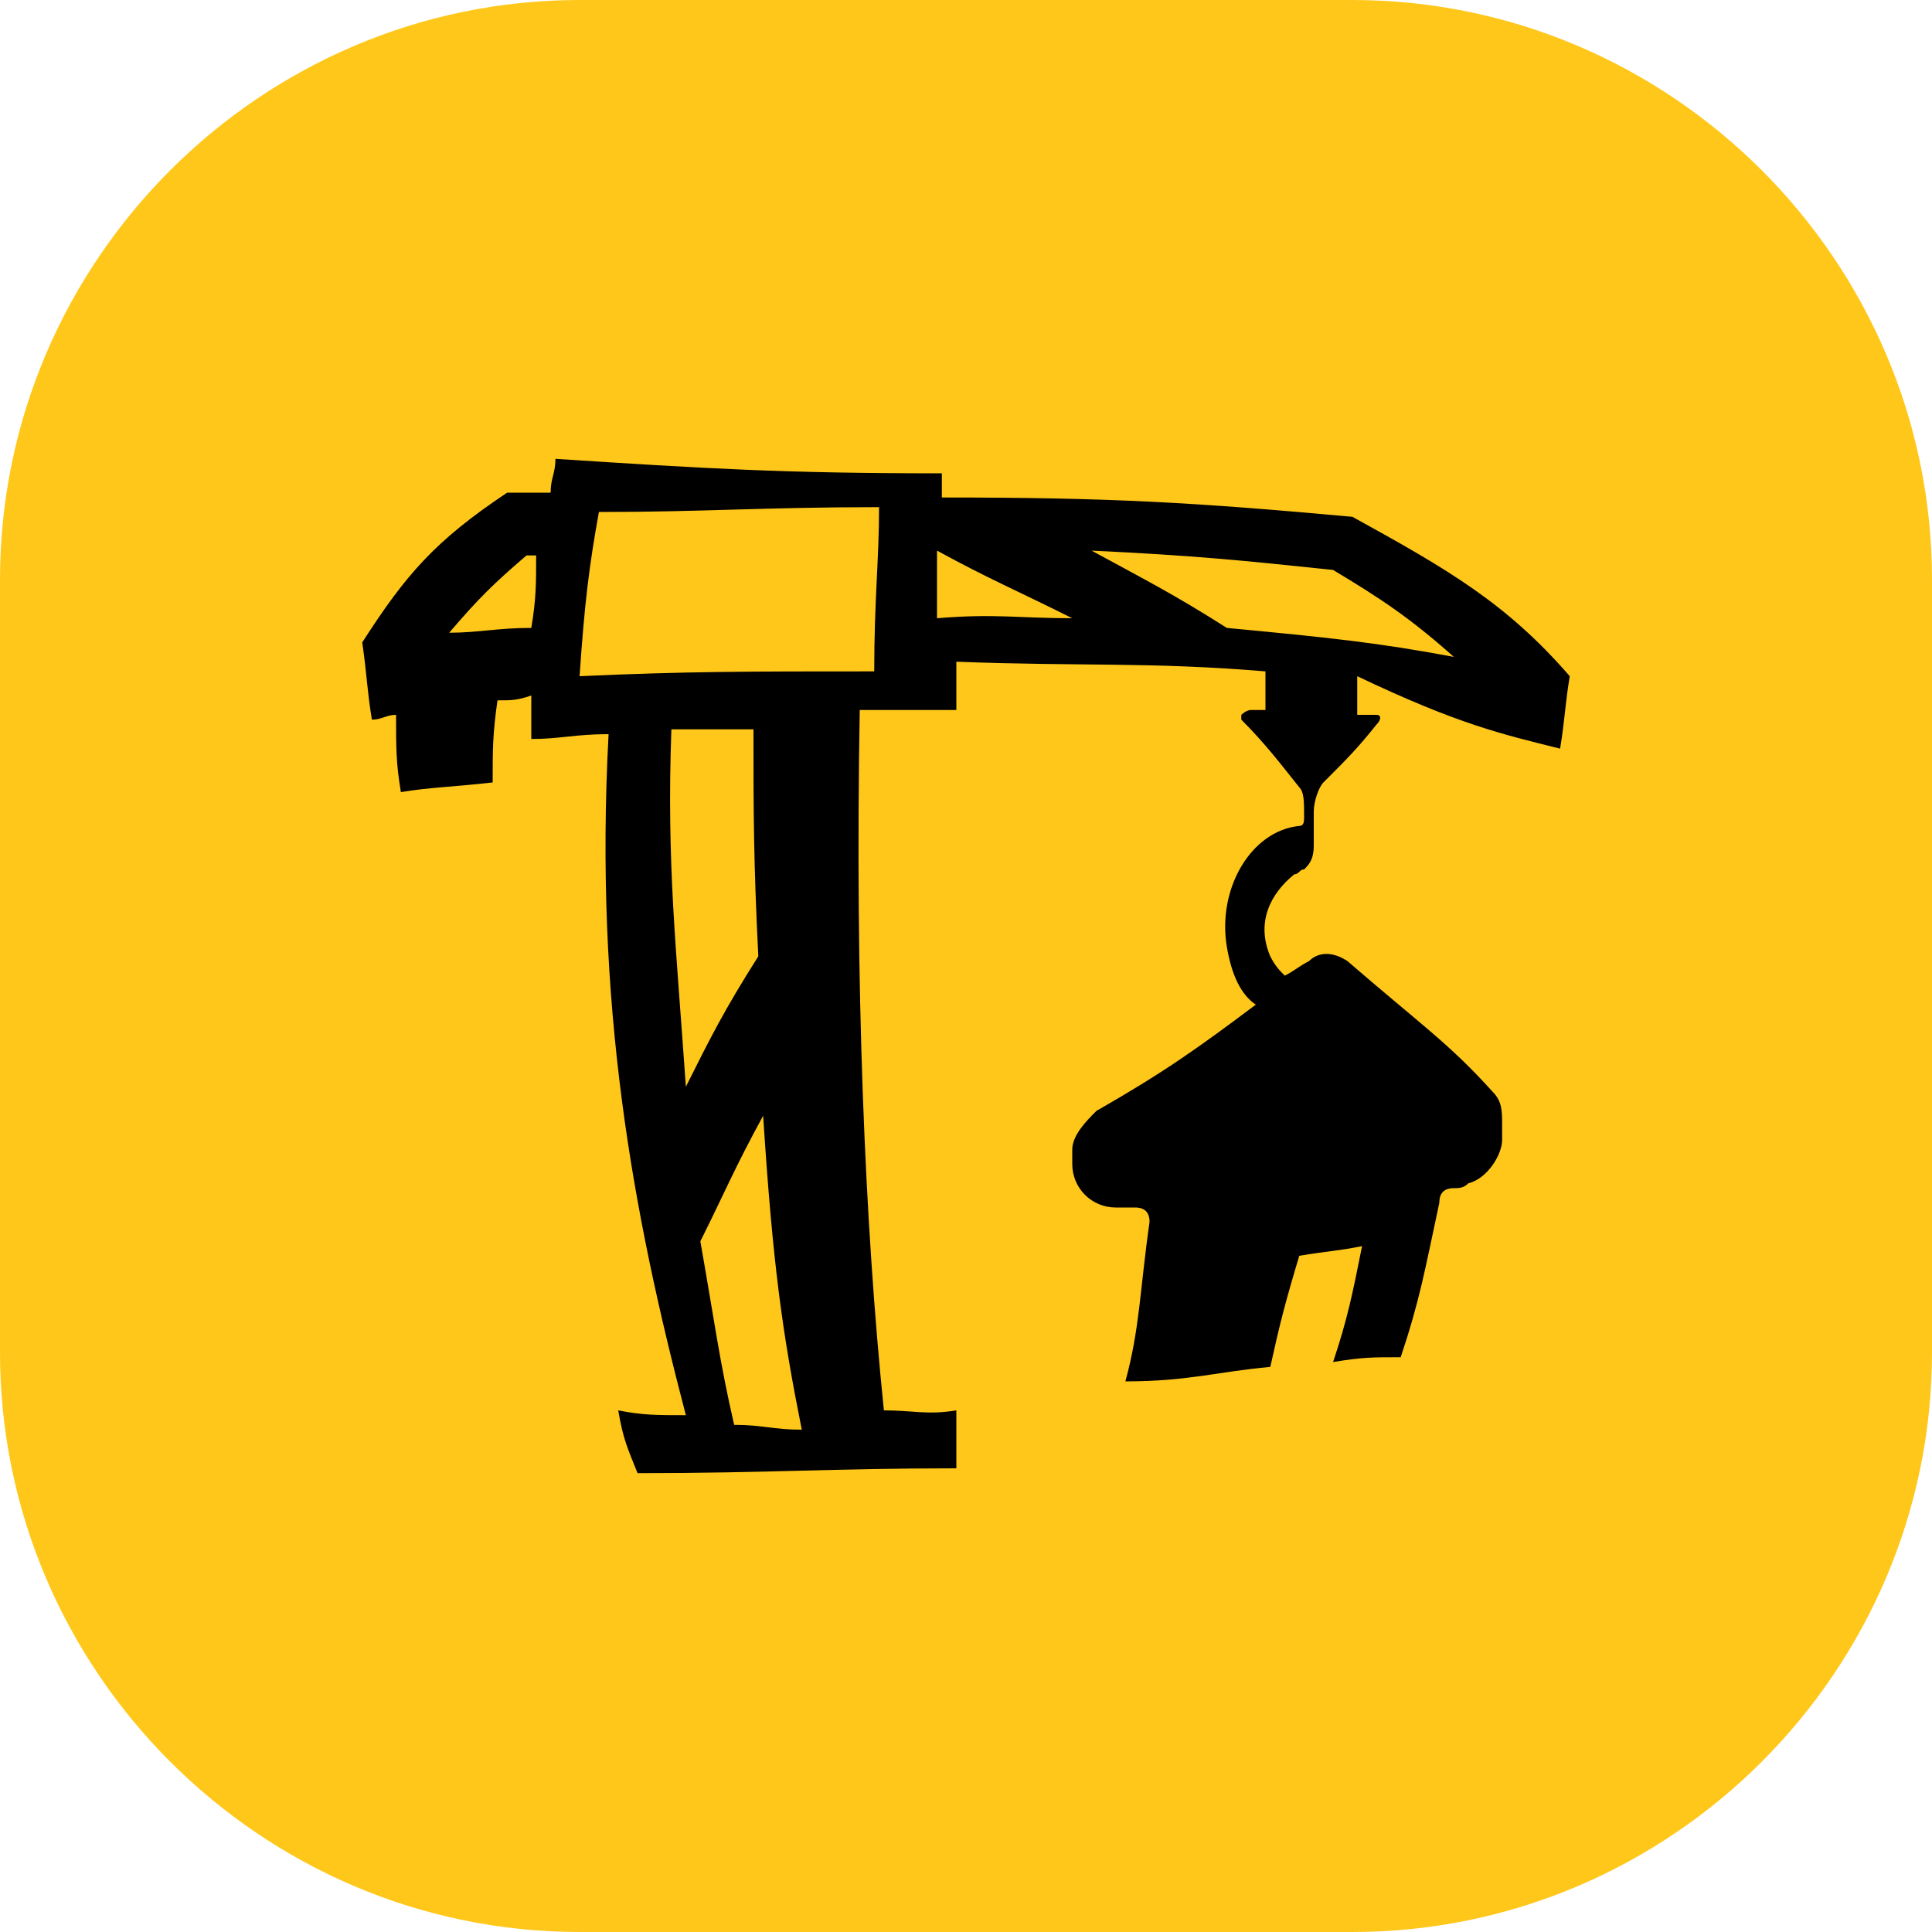 <?xml version="1.0" encoding="utf-8"?>
<!-- Generator: Adobe Illustrator 23.0.0, SVG Export Plug-In . SVG Version: 6.00 Build 0)  -->
<svg version="1.0" id="Layer_1" xmlns="http://www.w3.org/2000/svg" xmlns:xlink="http://www.w3.org/1999/xlink" x="0px" y="0px"
	 viewBox="0 0 40 40" enable-background="new 0 0 40 40" xml:space="preserve">
<path id="boxy_40" fill="#FFC71A" d="M12,0h16c6.6,0,12,5.4,12,12v16c0,6.6-5.4,12-12,12H12C5.4,40,0,34.6,0,28V12C0,5.4,5.4,0,12,0
	z"/>
<path id="project_shape_1_" d="M32.3,15.5c0.1-0.6,0.1-0.9,0.2-1.5c-1.3-1.5-2.5-2.2-4.5-3.3c-3.3-0.3-5-0.4-8.5-0.4
	c0-0.2,0-0.3,0-0.5c-3.3,0-4.9-0.1-8-0.3c0,0.3-0.1,0.4-0.1,0.7c-0.4,0-0.6,0-0.9,0c-1.5,1-2.1,1.7-3,3.1c0.1,0.7,0.1,1,0.2,1.6
	c0.2,0,0.3-0.1,0.5-0.1c0,0.7,0,1,0.1,1.6c0.6-0.1,1-0.1,1.9-0.2c0-0.7,0-1,0.1-1.7c0.3,0,0.4,0,0.7-0.1c0,0.3,0,0.5,0,0.9
	c0.6,0,0.9-0.1,1.6-0.1c-0.3,5.6,0.5,9.9,1.6,14.1c-0.6,0-0.9,0-1.4-0.1c0.1,0.6,0.2,0.8,0.4,1.3c2.7,0,4-0.1,6.6-0.1
	c0-0.4,0-0.6,0-1.2c-0.6,0.1-0.9,0-1.5,0c-0.4-3.9-0.6-8.8-0.5-14.5c0.8,0,1.2,0,2,0c0-0.3,0-0.5,0-1c2.6,0.1,4,0,6.4,0.2
	c0,0.3,0,0.4,0,0.8c-0.1,0-0.2,0-0.3,0c-0.1,0-0.2,0.1-0.2,0.1v0.1c0.5,0.5,0.8,0.9,1.2,1.4c0.1,0.1,0.1,0.3,0.1,0.6
	c0,0.1,0,0.2-0.1,0.2c-1,0.1-1.7,1.3-1.5,2.5c0.1,0.6,0.3,1,0.6,1.2c-1.2,0.9-1.9,1.4-3.3,2.2c-0.2,0.2-0.5,0.5-0.5,0.8
	c0,0.1,0,0.2,0,0.3c0,0.5,0.4,0.9,0.9,0.9l0,0c0.2,0,0.3,0,0.4,0c0.2,0,0.3,0.1,0.3,0.3c-0.2,1.4-0.2,2.2-0.5,3.3
	c1.3,0,1.9-0.2,3-0.3c0.2-0.9,0.3-1.3,0.6-2.3c0.6-0.1,0.8-0.1,1.3-0.2c-0.2,1-0.3,1.5-0.6,2.4c0.6-0.1,0.8-0.1,1.4-0.1
	c0.4-1.2,0.5-1.8,0.8-3.2c0-0.2,0.1-0.3,0.3-0.3l0,0c0.1,0,0.2,0,0.3-0.1c0.4-0.1,0.7-0.6,0.7-0.9l0,0c0-0.1,0-0.2,0-0.3
	c0-0.3,0-0.5-0.2-0.7c-0.9-1-1.5-1.4-3-2.7c-0.3-0.2-0.6-0.2-0.8,0c-0.2,0.1-0.3,0.2-0.5,0.3c-0.1-0.1-0.2-0.2-0.3-0.4
	c-0.3-0.7,0-1.3,0.5-1.7c0.1,0,0.1-0.1,0.2-0.1c0.1-0.1,0.2-0.2,0.2-0.5s0-0.4,0-0.7c0-0.2,0.1-0.5,0.2-0.6c0.5-0.5,0.7-0.7,1.1-1.2
	c0.1-0.1,0.1-0.2,0-0.2l0,0h-0.1c-0.1,0-0.2,0-0.3,0c0-0.3,0-0.5,0-0.8C30.2,15,31.1,15.2,32.3,15.5z M11,13c-0.7,0-1.1,0.1-1.7,0.1
	c0.6-0.7,0.9-1,1.6-1.6c0.1,0,0.1,0,0.2,0C11.1,12.1,11.1,12.4,11,13z M16.6,29.6c-0.6,0-0.8-0.1-1.4-0.1c-0.3-1.3-0.4-2.1-0.7-3.8
	c0.5-1,0.7-1.5,1.3-2.6C16,26.2,16.2,27.6,16.6,29.6z M15.7,19.8c-0.7,1.1-1,1.7-1.5,2.7c-0.2-2.9-0.4-4.6-0.3-7.4c0.7,0,1,0,1.7,0
	C15.6,16.8,15.6,17.8,15.7,19.8z M18.1,13.9c-2.6,0-3.9,0-6.1,0.1c0.1-1.5,0.2-2.3,0.4-3.4c2.2,0,3.4-0.1,5.8-0.1
	C18.2,11.6,18.1,12.4,18.1,13.9z M19.4,12.8c0-0.6,0-0.8,0-1.4c1.1,0.6,1.6,0.8,2.8,1.4C21.1,12.8,20.6,12.7,19.4,12.8z M25.4,13
	c-1.1-0.7-1.7-1-2.8-1.6c2.1,0.1,3.1,0.2,5,0.4c1,0.6,1.6,1,2.5,1.8C28.5,13.3,27.5,13.2,25.4,13z"/>
</svg>
